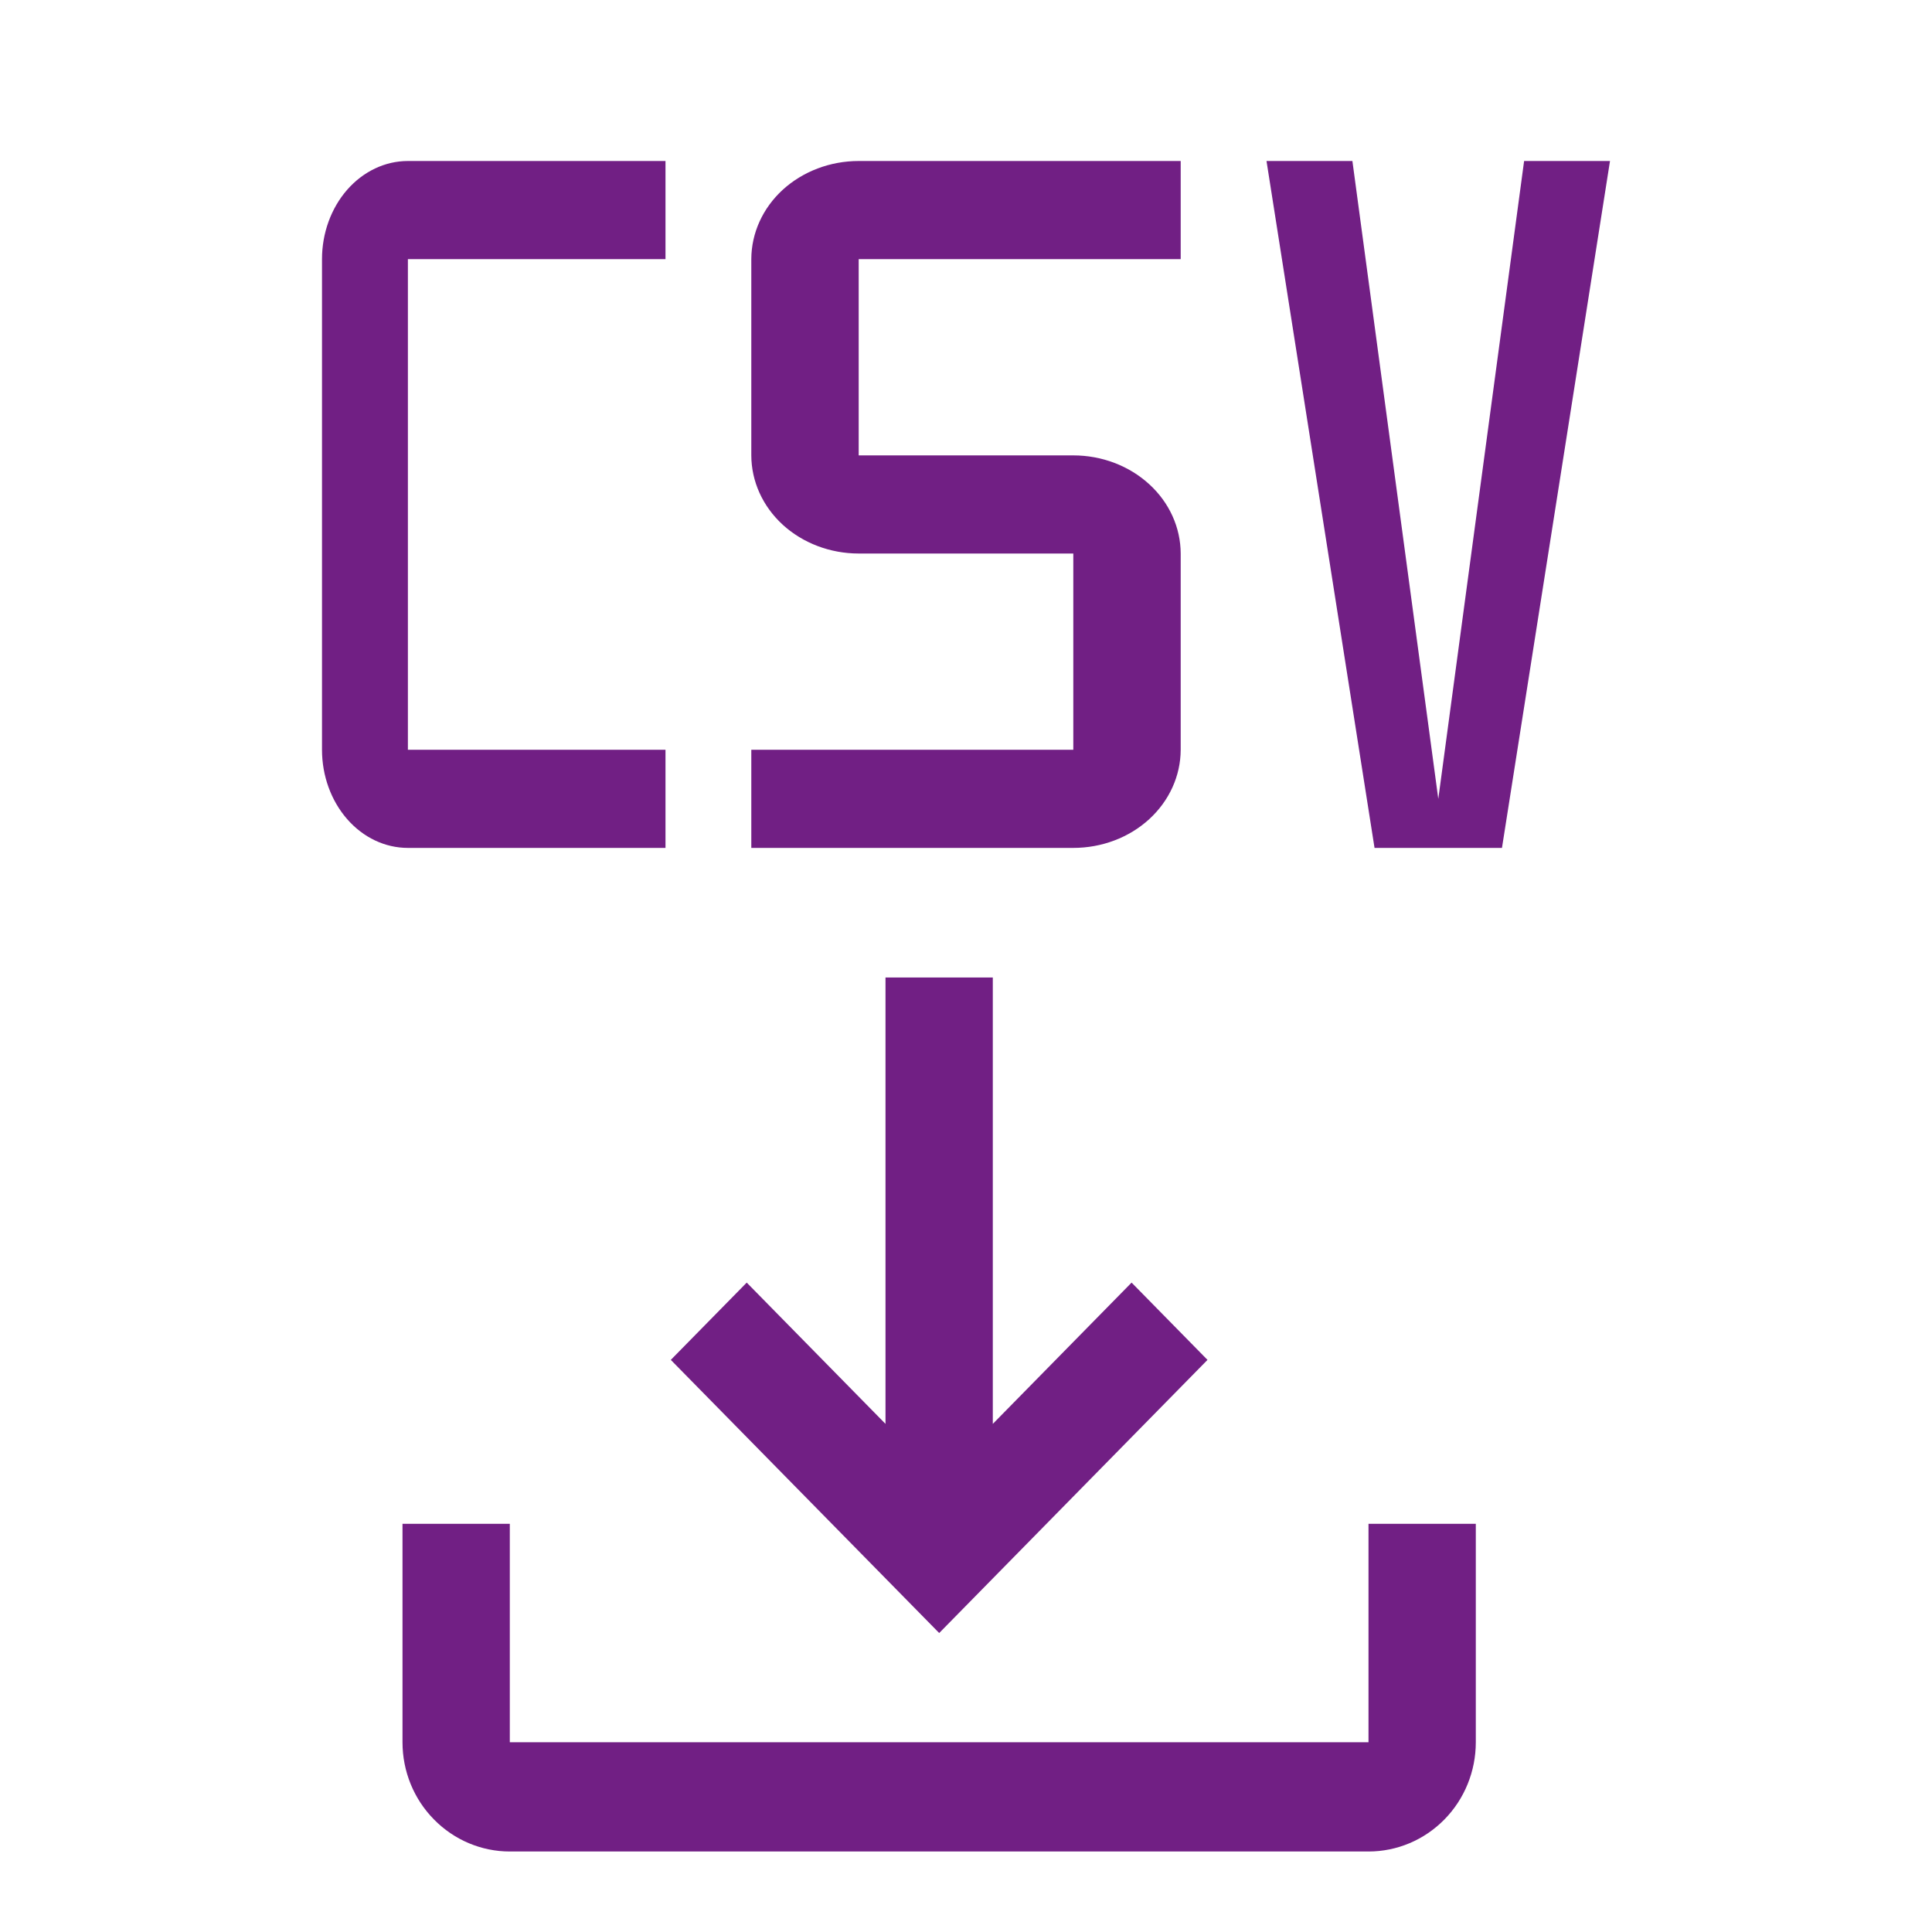 <svg width="24" height="24" viewBox="0 0 24 24" fill="none" xmlns="http://www.w3.org/2000/svg">
<path d="M18.933 2L17.867 9.924L16.8 2H15.733L17.075 10.533H18.658L20 2H18.933Z" fill="#711F84"/>
<path d="M13.333 10.533H9.333V9.314H13.333V6.876H10.667C10.313 6.876 9.974 6.747 9.724 6.519C9.474 6.29 9.334 5.98 9.333 5.657V3.219C9.334 2.896 9.474 2.586 9.724 2.357C9.974 2.129 10.313 2 10.667 2H14.667V3.219H10.667V5.657H13.333C13.687 5.657 14.026 5.786 14.276 6.015C14.526 6.243 14.666 6.553 14.667 6.876V9.314C14.666 9.637 14.526 9.947 14.276 10.176C14.026 10.405 13.687 10.533 13.333 10.533Z" fill="#711F84"/>
<path d="M8.267 10.533H5.067C4.784 10.533 4.513 10.405 4.313 10.176C4.113 9.947 4 9.637 4 9.314V3.219C4 2.896 4.113 2.586 4.313 2.357C4.513 2.129 4.784 2 5.067 2H8.267V3.219H5.067V9.314H8.267V10.533Z" fill="#711F84"/>
<path d="M17 18.929V21.643H6.333V18.929H5V21.643C5 22.003 5.14 22.348 5.391 22.602C5.641 22.857 5.98 23 6.333 23H17C17.354 23 17.693 22.857 17.943 22.602C18.193 22.348 18.333 22.003 18.333 21.643V18.929H17Z" fill="#711F84"/>
<path d="M15 16.893L14.057 15.933L12.333 17.688V12.143H11V17.688L9.276 15.933L8.333 16.893L11.667 20.286L15 16.893Z" fill="#711F84"/>
</svg>
